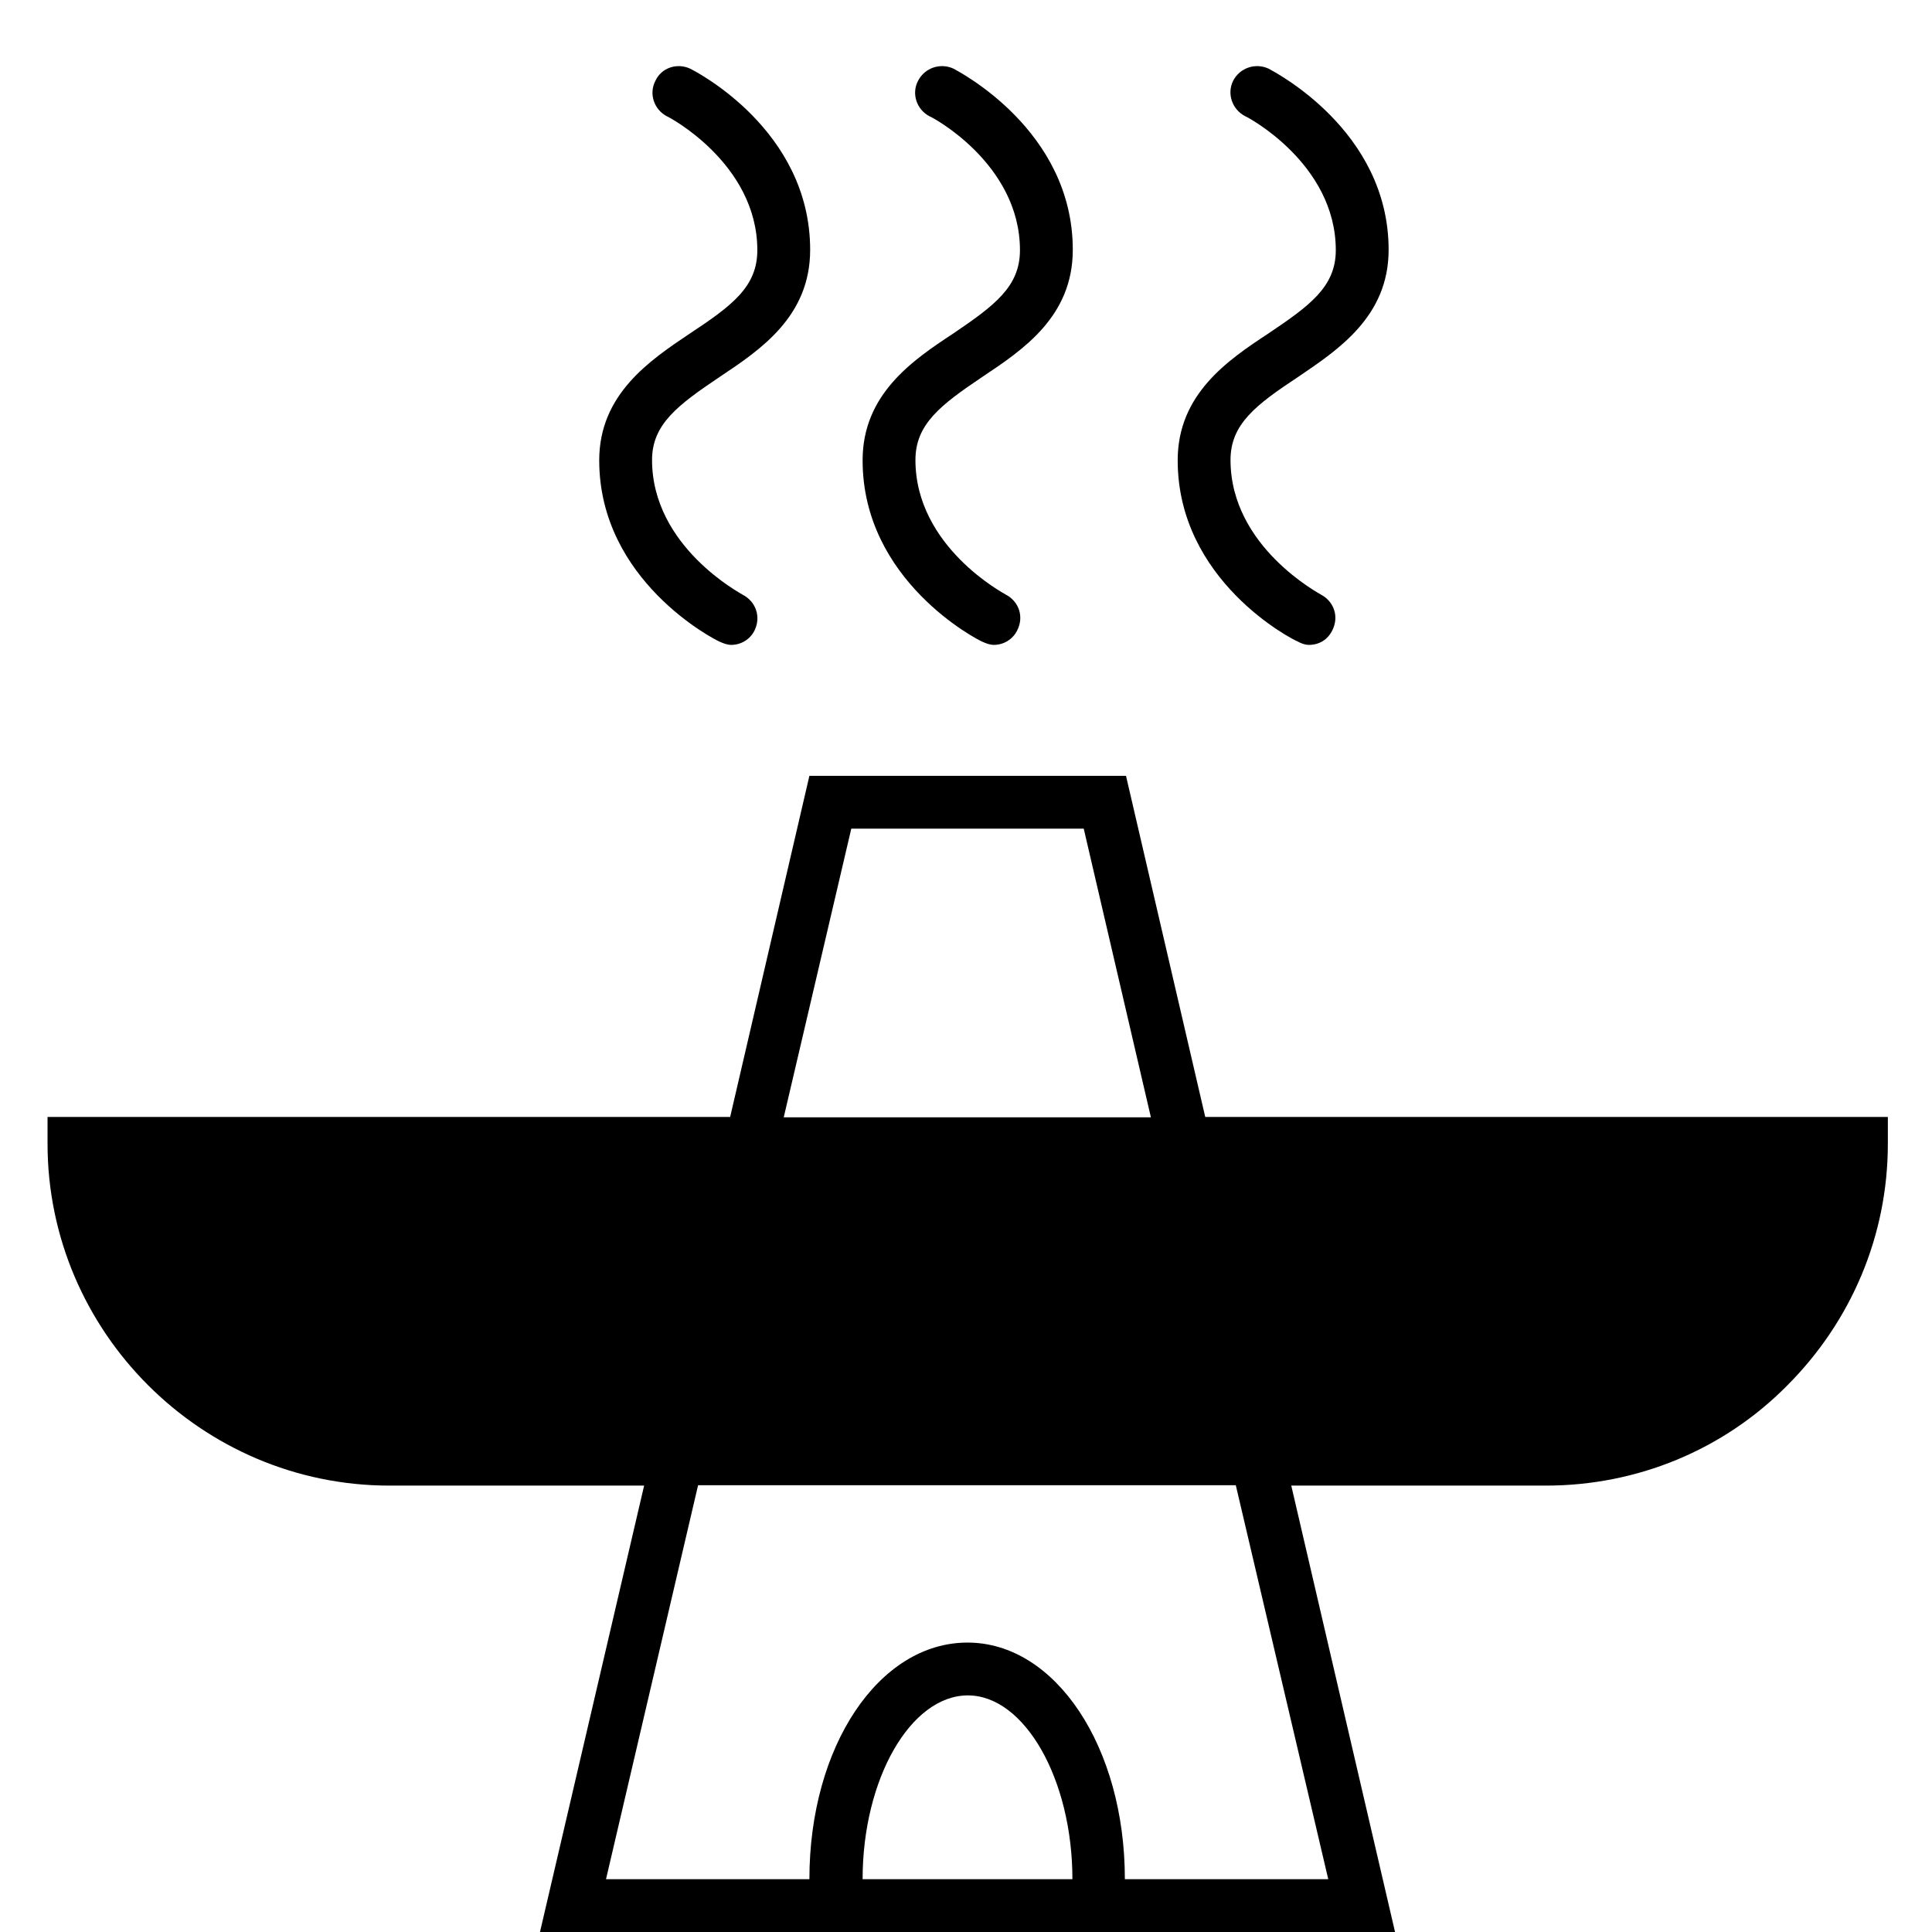 <?xml version="1.0" encoding="utf-8"?>
<!-- Generator: Adobe Illustrator 23.0.0, SVG Export Plug-In . SVG Version: 6.00 Build 0)  -->
<svg version="1.1" id="Layer_1" xmlns="http://www.w3.org/2000/svg" xmlns:xlink="http://www.w3.org/1999/xlink" x="0px" y="0px"
	 viewBox="0 0 512 512" style="enable-background:new 0 0 512 512;" xml:space="preserve">
<g>
	<g>
		<path d="M319.4,296l-21-90.4h-83.9l-21,90.4H12.6v7.1c0,49.8,40.8,90.6,90.6,90.6h67.5L143.1,512h226.6l-27.5-118.3h67.5
			c24.2,0,47.1-9.5,63.9-26.5c17.1-17.1,26.7-39.9,26.7-64.1V296H319.4z M225.6,219.6h61.6l17.8,76.5h-97.3L225.6,219.6z M228.6,498
			c0-26.5,12.7-48.7,27.9-48.7c15,0,27.7,22.2,27.7,48.7H228.6z M352,498h-53.9c0-35.1-18.4-62.7-41.7-62.7
			c-23.5,0-41.9,27.5-41.9,62.7h-53.9l24.4-104.4h142.5L352,498z"/>
	</g>
	<g>
		<path d="M172.8,121.9c0,23.1,23.8,35.5,24,35.7c3.5,1.8,4.9,5.8,3.2,9.4c-1.2,2.5-3.7,3.9-6.2,3.9c-1.1,0-2.1-0.4-3.2-0.9
			c-1.2-0.5-31.8-16.1-31.8-48c0-17.5,13.4-26.5,24-33.6C194,81,200.7,76,200.7,66.3c0-23.1-23.8-35.5-24-35.5c-3.4-1.8-4.8-6-3-9.4
			c1.6-3.5,5.8-4.8,9.2-3.2c1.4,0.7,31.8,16.2,31.8,48c0,17.7-13.2,26.5-24,33.7C179.7,107.3,172.8,112.4,172.8,121.9z"/>
	</g>
	<g>
		<path d="M242.6,121.9c0,23.1,23.7,35.5,24,35.7c3.4,1.8,4.8,5.8,3,9.4c-1.2,2.5-3.7,3.9-6.2,3.9c-1.1,0-2.1-0.4-3.2-0.9
			c-1.2-0.5-31.6-16.1-31.6-48c0-17.5,13.2-26.5,24-33.6c10.9-7.4,17.7-12.4,17.7-22.1c0-23.1-23.7-35.5-24-35.5
			c-3.4-1.8-4.8-6-3-9.4c1.8-3.5,6-4.8,9.4-3.2c1.2,0.7,31.6,16.2,31.6,48c0,17.7-13.2,26.5-24,33.7
			C249.3,107.3,242.6,112.4,242.6,121.9z"/>
	</g>
	<g>
		<path d="M326.1,121.9c0,23.1,23.8,35.5,24,35.7c3.4,1.8,4.8,5.8,3,9.4c-1.2,2.5-3.5,3.9-6.2,3.9c-1.1,0-2.1-0.4-3-0.9
			c-1.4-0.5-31.8-16.1-31.8-48c0-17.5,13.2-26.5,24-33.6C347.1,81,354,76,354,66.3c0-23.1-23.8-35.5-24-35.5c-3.5-1.8-4.9-6-3.2-9.4
			c1.8-3.5,6-4.8,9.4-3.2c1.2,0.7,31.8,16.2,31.8,48c0,17.7-13.4,26.5-24,33.7C332.8,107.3,326.1,112.4,326.1,121.9z"/>
	</g>
</g>
</svg>
